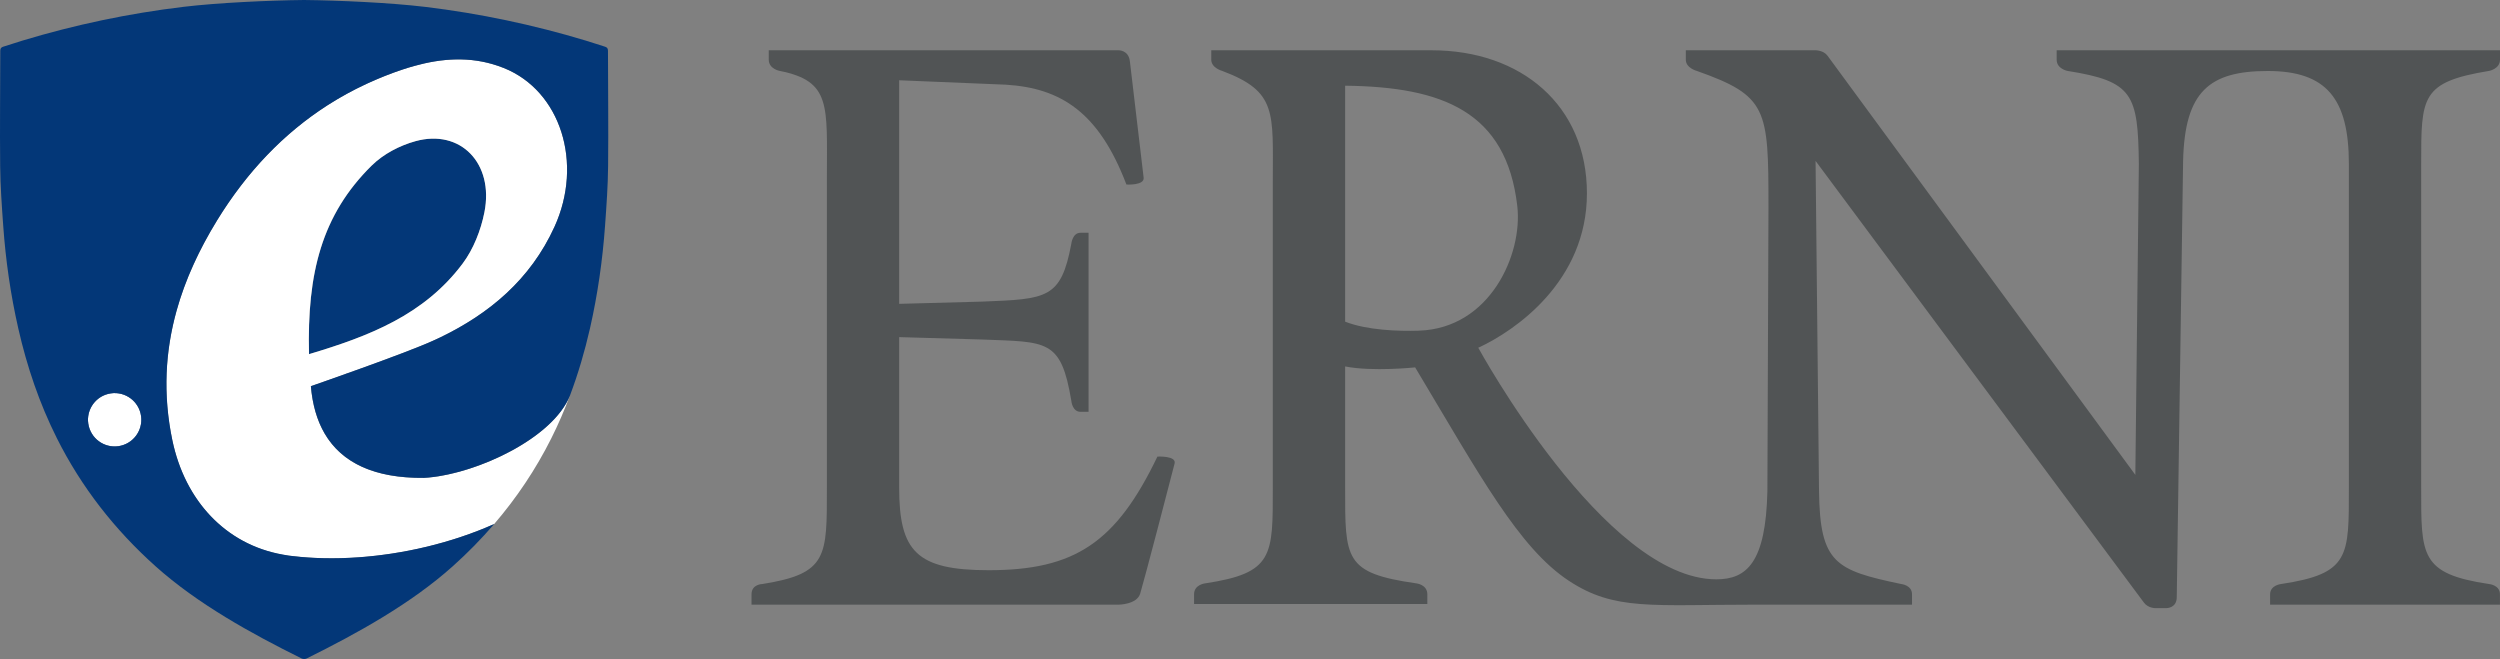 <?xml version="1.0" encoding="UTF-8"?><svg id="Layer_2" xmlns="http://www.w3.org/2000/svg" viewBox="0 0 933.14 245.99"><rect x="0" y="0" width="933.14" height="245.99" fill="#808080" stroke="none"/><defs><style>.cls-1{fill:#033778;}.cls-2{fill:#fff;}.cls-3{fill:#515455;}</style></defs><g id="Ebene_1"><g><path class="cls-3" d="M284.62,217.97c24.42-3.86,24.02-10.28,24.02-35.99V66.31c0-26.99,1.68-35.99-17.6-39.84,0,0-4.1-.71-4.1-4.21s0-3.5,0-3.5h130.52s3.77-.14,4.27,4.09c.5,4.24,4.78,40.48,5.14,43.46,.36,2.98-6.43,2.57-6.43,2.57-10.28-26.99-24.42-35.99-44.98-37.27l-39.84-1.65V113.41l30.84-.83c24.42-.96,29.56-1.05,33.42-21.61,0,0,.41-4.09,3.42-4.09h3.01v66.83h-3.01c-3.08,0-3.42-4.09-3.42-4.09-3.86-23.13-9-21.93-33.42-22.9l-30.84-.89v56.15c0,23.78,6.43,30.85,33.41,30.85,32.13,0,47.56-10.28,62.98-42.41,0,0,7.15-.38,6.42,2.57-.72,2.95-11.57,44.51-12.85,48.6-1.28,4.1-8.12,4.1-8.12,4.1h-136.95s0-.02,0-3.86,4.09-3.85,4.09-3.85"/><path class="cls-3" d="M529.64,123.43c-7.71,.25-19.47-.17-27.56-3.37V31.99c36.29,.41,60.18,9.59,64.26,44.94,2.07,17.87-10.08,45.62-36.7,46.49M929.05,26.47s4.09-.72,4.09-4.21v-3.5h-165.48v3.5c0,3.49,4.09,4.22,4.09,4.22,24.42,3.86,26.27,8.67,26.59,34.69l-1.31,116.08S683.61,22.85,682.14,20.81c-1.47-2.05-4.48-2.05-4.48-2.05h-48.42v3.5c0,3.17,4.1,4.21,4.1,4.21,26.35,9.32,26.75,14.14,26.75,50.45v.96l-.4,105.39c-.58,26.79-7.76,32.97-19.07,32.97-41.72,0-88.85-86.44-88.85-86.44,13.85-6.37,40.56-24.83,40.56-57.64s-24.55-53.39-57.97-53.39c-16.71,0-82.25,0-82.25,0v3.49c0,3.14,4.09,4.21,4.09,4.21,20.56,7.71,18.88,15.43,18.88,41.14v114.15c0,25.71,.4,32.13-25.3,35.99,0,0-4.09,.45-4.09,4.08v3.63h87.07v-3.63c0-3.64-4.09-4.08-4.09-4.08-26.99-3.86-26.59-9-26.59-35.99v-44.98c10.26,2.03,26.13,.35,26.13,.35,24.22,40.47,38.72,67.34,57.32,79.62,17.11,11.3,30.87,8.94,70.05,8.94h58.09v-3.86c0-3.49-4.1-3.85-4.1-3.85-24.42-5.14-30.28-7.71-30.61-34.7l-1.29-123.22s121.08,162.89,122.59,164.9,4.16,2.04,4.16,2.04l4.3-.02s3.77,.02,3.77-4.1c0-1.97,2.37-162.97,2.37-162.97,.65-25.7,9.72-33.41,31.6-33.41s30.27,10.29,30.27,34.69v120.81c0,25.71,.4,32.13-25.31,35.99,0,0-4.09,.42-4.09,3.85v3.86h85.79v-3.86c0-3.52-4.09-3.85-4.09-3.85-25.71-3.86-25.31-10.6-25.31-35.99V61.17c0-25.06-.08-30.52,25.31-34.7"/><path class="cls-1" d="M172.74,98.32c3.97-5.31,6.76-12.36,8.09-19.11,3.6-18.25-8.94-31.15-25.73-26.52-5.85,1.61-11.94,4.76-16.32,9.08-18.69,18.43-24.19,40.22-23.42,70.42,22.29-6.66,42.99-14.59,57.38-33.87"/><path class="cls-2" d="M158.22,178.37c-27.08,.26-40.34-12.31-42.19-34.22,0,0,35.41-12.27,45.69-17.01,.93-.43,1.87-.85,2.8-1.3,18-8.72,33.42-21.4,42.44-41.18,10.83-23.76,2.31-50.74-18.89-59.26-12.68-5.1-25.32-3.58-37.68,.51-29.5,9.77-52.51,28.9-69.35,56.3-15.19,24.72-23.06,51.64-16.74,82.05,4.89,23.56,21.12,40.17,43.49,43.14,23.29,3.09,52.48-1,76.66-11.8,8.35-9.72,15.48-20.34,21.31-31.96,2.62-5.22,4.92-10.55,6.96-15.98-6.51,16.3-36.05,29.75-54.51,30.71m-19.45-116.6c4.38-4.32,10.47-7.47,16.32-9.08,16.79-4.63,29.33,8.27,25.73,26.52-1.33,6.76-4.13,13.8-8.09,19.11-14.39,19.28-35.08,27.21-57.38,33.87-.77-30.21,4.73-52,23.42-70.43"/><path class="cls-1" d="M40.38,147.01c-5.34,1.34-8.58,6.75-7.24,12.08,1.34,5.34,6.75,8.58,12.08,7.24,5.34-1.33,8.58-6.75,7.24-12.08-1.34-5.34-6.75-8.58-12.08-7.24"/><path class="cls-2" d="M45.22,166.34c5.17-1.29,8.36-6.42,7.34-11.59-.03-.16-.06-.33-.1-.49-1.34-5.34-6.75-8.58-12.08-7.24-4.67,1.17-7.74,5.46-7.53,10.09,.03,.66,.12,1.33,.29,2,1.34,5.34,6.75,8.58,12.08,7.24"/><path class="cls-1" d="M45.22,166.34c-5.34,1.34-10.75-1.91-12.08-7.24-1.34-5.33,1.9-10.75,7.24-12.08,5.34-1.34,10.75,1.9,12.08,7.24,1.34,5.34-1.91,10.75-7.24,12.08M226.92,18.87c0-.89-.41-1.24-1.21-1.48-2.38-.71-4.73-1.54-7.11-2.25-19.6-5.91-39.56-10.12-59.9-12.57C145.74,1.01,126.55,.14,113.51,0h0c-13.04,.14-32.22,1.01-45.18,2.57C47.99,5.02,28.03,9.23,8.43,15.14c-2.38,.72-4.73,1.54-7.11,2.25-.8,.24-1.21,.59-1.21,1.48-.02,14.37-.2,28.74-.05,43.11,.07,7.43,.61,14.87,1.14,22.29,.92,12.91,2.75,25.7,5.63,38.34,3.23,14.22,7.87,27.95,14.43,41.02,9.16,18.25,21.53,34.06,36.78,47.72,15.66,14.03,35.71,25.1,54.54,34.43,.27,.13,.58,.2,.89,.2h.1c.31,0,.62-.07,.89-.2,18.83-9.34,38.88-20.4,54.54-34.43,5.54-4.96,10.7-10.22,15.46-15.76-7.96,3.56-16.47,6.37-25.13,8.46-17.14,4.13-34.88,5.33-50.2,3.49-.44-.05-.89-.09-1.32-.15-.8-.11-1.57-.27-2.35-.41-21.14-3.79-36.42-20.01-41.14-42.73-3.55-17.11-2.62-33.11,1.58-48.23,3.27-11.76,8.51-23,15.16-33.82,11.07-18.01,24.83-32.43,41.32-42.98,4.59-2.94,9.39-5.57,14.41-7.9,4.38-2.03,8.9-3.86,13.61-5.42,1.38-.46,2.76-.88,4.15-1.26,10.3-2.88,20.78-3.67,31.3-.07,.74,.25,1.48,.52,2.23,.82,21.2,8.52,29.72,35.5,18.89,59.26-9.01,19.78-24.44,32.46-42.44,41.19-.78,.38-1.65,.78-2.55,1.18-.08,.04-.16,.07-.24,.11-10.28,4.74-45.69,17.01-45.69,17.01,.58,6.85,2.27,12.78,5.15,17.7,6.34,10.82,18.42,16.7,37.04,16.52,.43-.02,.86-.06,1.3-.09,.16-.01,.31-.02,.46-.03,.05,0,.1-.01,.14-.02,18.52-1.73,46.31-14.82,52.6-30.57,0,.01-.01,.03-.02,.04,0-.01,.01-.03,.02-.04,3.07-8.15,5.52-16.51,7.47-25.05,2.87-12.64,4.7-25.43,5.63-38.34,.53-7.42,1.07-14.85,1.14-22.29,.15-14.37-.03-28.74-.05-43.11"/></g></g></svg>